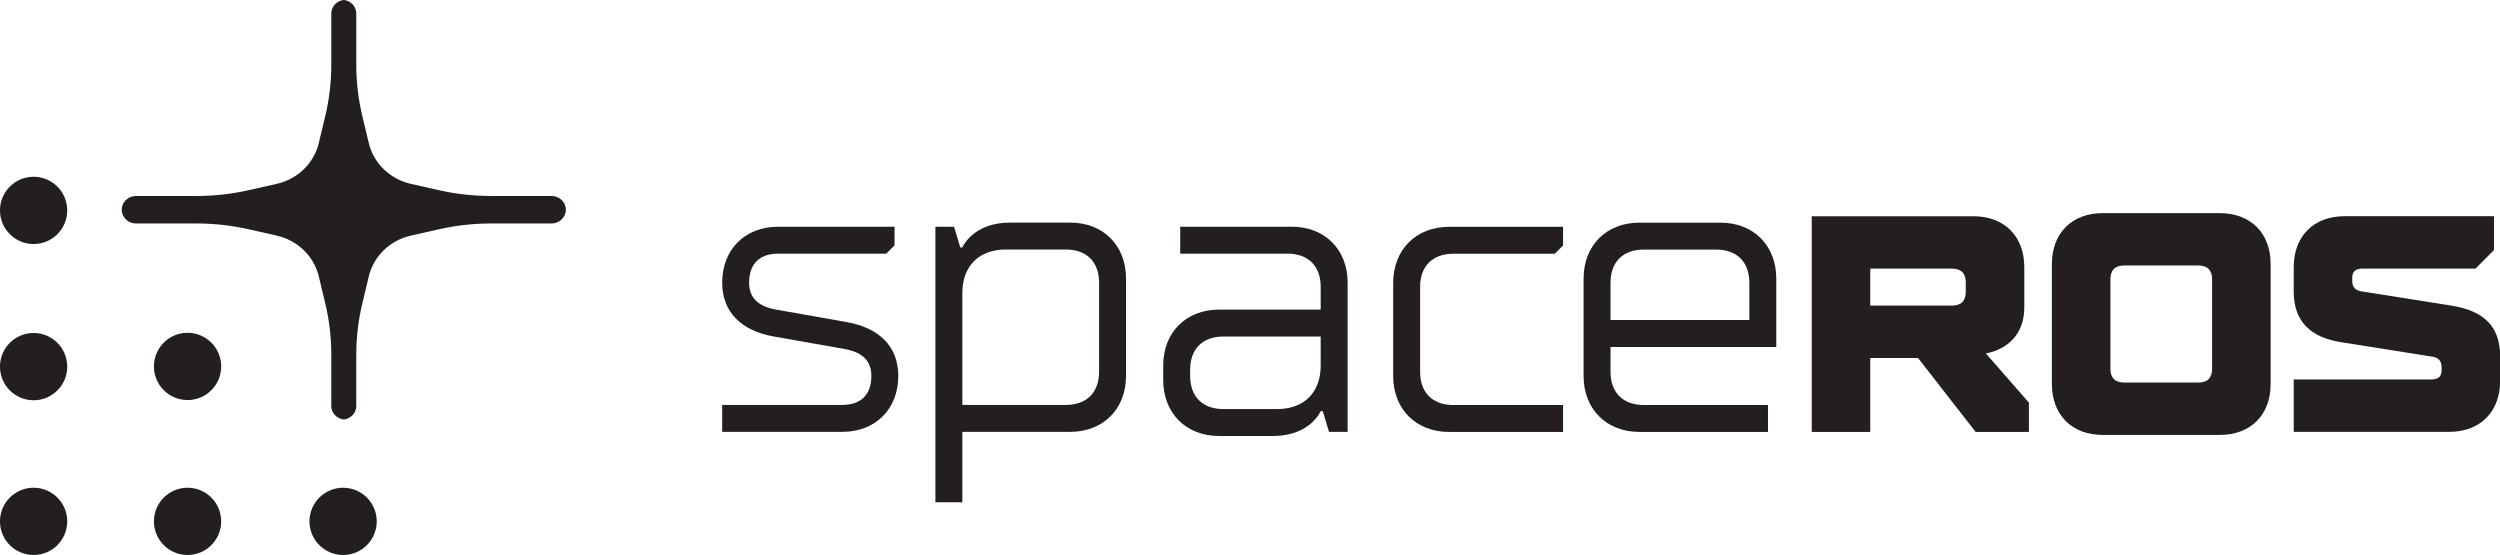 <?xml version="1.0" encoding="UTF-8" standalone="no"?>
<!-- Created with Inkscape (http://www.inkscape.org/) -->

<svg
   width="73.126mm"
   height="16.233mm"
   viewBox="0 0 73.126 16.233"
   version="1.1"
   id="svg520"
   inkscape:version="1.1.1 (3bf5ae0d25, 2021-09-20)"
   sodipodi:docname="spaceros_black_on_white.svg"
   xmlns:inkscape="http://www.inkscape.org/namespaces/inkscape"
   xmlns:sodipodi="http://sodipodi.sourceforge.net/DTD/sodipodi-0.dtd"
   xmlns="http://www.w3.org/2000/svg"
   xmlns:svg="http://www.w3.org/2000/svg">
  <sodipodi:namedview
     id="namedview522"
     pagecolor="#505050"
     bordercolor="#eeeeee"
     borderopacity="1"
     inkscape:pageshadow="0"
     inkscape:pageopacity="0"
     inkscape:pagecheckerboard="0"
     inkscape:document-units="mm"
     showgrid="false"
     inkscape:zoom="3.9408307"
     inkscape:cx="132.45938"
     inkscape:cy="67.752213"
     inkscape:window-width="2160"
     inkscape:window-height="1256"
     inkscape:window-x="2869"
     inkscape:window-y="-11"
     inkscape:window-maximized="1"
     inkscape:current-layer="layer1" />
  <defs
     id="defs517" />
  <g
     inkscape:label="Layer 1"
     inkscape:groupmode="layer"
     id="layer1"
     transform="translate(-110.418,-42.776)">
    <path
       d="m 183.544,59.009 h -73.126 v -16.233 h 73.126 z"
       style="fill:#fffffd;fill-opacity:1;fill-rule:nonzero;stroke:none;stroke-width:0.189"
       id="path207"
       inkscape:export-filename="C:\Users\shonigmann\Blue Origin, LLC\Advanced Development Programs - ADVT-1635 Space ROS\2.0 - Space ROS ACO (ADVT-1984)\2.6 - ACO Shared Drive (No Export Controlled Content)\Blue Origin\space_ros_logos\spaceros_black_on_white.png"
       inkscape:export-xdpi="782.22241"
       inkscape:export-ydpi="782.22241" />
    <g
       id="g889">
      <g
         id="g27"
         transform="matrix(0.353,0,0,-0.353,112.385,48.93)">
        <path
           d="m 0,0 c 0,-1.539 -1.248,-2.787 -2.787,-2.787 -1.54,0 -2.788,1.248 -2.788,2.787 0,1.539 1.248,2.787 2.788,2.787 C -1.248,2.787 0,1.539 0,0"
           style="fill:#231f20;fill-opacity:1;fill-rule:nonzero;stroke:none"
           id="path29" />
      </g>
      <g
         id="g31"
         transform="matrix(0.353,0,0,-0.353,112.385,53.5)">
        <path
           d="m 0,0 c 0,-1.539 -1.248,-2.787 -2.787,-2.787 -1.54,0 -2.788,1.248 -2.788,2.787 0,1.539 1.248,2.787 2.788,2.787 C -1.248,2.787 0,1.539 0,0"
           style="fill:#231f20;fill-opacity:1;fill-rule:nonzero;stroke:none"
           id="path33" />
      </g>
      <g
         id="g35"
         transform="matrix(0.353,0,0,-0.353,112.385,58.026)">
        <path
           d="m 0,0 c 0,-1.539 -1.248,-2.787 -2.787,-2.787 -1.54,0 -2.788,1.248 -2.788,2.787 0,1.539 1.248,2.787 2.788,2.787 C -1.248,2.787 0,1.539 0,0"
           style="fill:#231f20;fill-opacity:1;fill-rule:nonzero;stroke:none"
           id="path37" />
      </g>
      <g
         id="g39"
         transform="matrix(0.353,0,0,-0.353,116.888,58.026)">
        <path
           d="m 0,0 c 0,-1.539 -1.248,-2.787 -2.787,-2.787 -1.54,0 -2.788,1.248 -2.788,2.787 0,1.539 1.248,2.787 2.788,2.787 C -1.248,2.787 0,1.539 0,0"
           style="fill:#231f20;fill-opacity:1;fill-rule:nonzero;stroke:none"
           id="path41" />
      </g>
      <g
         id="g43"
         transform="matrix(0.353,0,0,-0.353,116.888,53.494)">
        <path
           d="m 0,0 c 0,-1.539 -1.248,-2.787 -2.787,-2.787 -1.54,0 -2.788,1.248 -2.788,2.787 0,1.539 1.248,2.787 2.788,2.787 C -1.248,2.787 0,1.539 0,0"
           style="fill:#231f20;fill-opacity:1;fill-rule:nonzero;stroke:none"
           id="path45" />
      </g>
      <g
         id="g47"
         transform="matrix(0.353,0,0,-0.353,121.438,58.026)">
        <path
           d="m 0,0 c 0,-1.539 -1.248,-2.787 -2.787,-2.787 -1.54,0 -2.788,1.248 -2.788,2.787 0,1.539 1.248,2.787 2.788,2.787 C -1.248,2.787 0,1.539 0,0"
           style="fill:#231f20;fill-opacity:1;fill-rule:nonzero;stroke:none"
           id="path49" />
      </g>
      <g
         id="g51"
         transform="matrix(0.353,0,0,-0.353,131.542,54.62)">
        <path
           d="m 0,0 h 9.958 c 1.545,0 2.404,0.859 2.404,2.404 0,1.202 -0.687,1.957 -2.232,2.232 L 4.292,5.666 C 1.545,6.147 0,7.726 0,10.13 c 0,2.747 1.888,4.636 4.635,4.636 h 9.648 V 13.221 L 13.596,12.534 H 4.635 c -1.545,0 -2.403,-0.859 -2.403,-2.404 0,-1.202 0.686,-1.957 2.232,-2.232 l 5.837,-1.03 c 2.747,-0.481 4.293,-2.06 4.293,-4.464 0,-2.747 -1.889,-4.636 -4.636,-4.636 H 0 Z"
           style="fill:#231f20;fill-opacity:1;fill-rule:nonzero;stroke:none"
           id="path53" />
      </g>
      <g
         id="g55"
         transform="matrix(0.353,0,0,-0.353,141.597,54.62)">
        <path
           d="m 0,0 c 1.717,0 2.747,1.031 2.747,2.747 v 7.383 c 0,1.717 -1.03,2.747 -2.747,2.747 h -4.979 c -2.232,0 -3.605,-1.373 -3.605,-3.605 V 0 Z m -10.816,14.766 h 1.545 l 0.515,-1.717 h 0.172 c 0,0 0.858,2.06 3.948,2.06 h 4.979 c 2.747,0 4.636,-1.888 4.636,-4.636 V 2.404 c 0,-2.747 -1.889,-4.636 -4.636,-4.636 h -8.927 v -5.837 h -2.232 z"
           style="fill:#231f20;fill-opacity:1;fill-rule:nonzero;stroke:none"
           id="path57" />
      </g>
      <g
         id="g59"
         transform="matrix(0.353,0,0,-0.353,147.776,54.741)">
        <path
           d="m 0,0 c 2.232,0 3.605,1.374 3.605,3.605 v 2.404 h -8.069 c -1.717,0 -2.747,-1.03 -2.747,-2.747 V 2.747 C -7.211,1.03 -6.181,0 -4.464,0 Z m -9.443,3.605 c 0,2.747 1.889,4.636 4.635,4.636 h 8.413 v 1.889 c 0,1.717 -1.03,2.747 -2.746,2.747 h -8.894 v 2.232 h 9.237 c 2.747,0 4.636,-1.889 4.636,-4.636 V -1.889 H 4.293 L 3.778,-0.172 H 3.605 c 0,0 -0.858,-2.06 -3.949,-2.06 h -4.464 c -2.746,0 -4.635,1.888 -4.635,4.636 z"
           style="fill:#231f20;fill-opacity:1;fill-rule:nonzero;stroke:none"
           id="path61" />
      </g>
      <g
         id="g63"
         transform="matrix(0.353,0,0,-0.353,151.169,51.059)">
        <path
           d="m 0,0 c 0,2.781 1.889,4.67 4.635,4.67 h 9.443 V 3.125 L 13.392,2.439 H 4.979 c -1.717,0 -2.747,-1.031 -2.747,-2.748 v -7.039 c 0,-1.717 1.03,-2.748 2.747,-2.748 h 9.099 v -2.231 H 4.635 C 1.889,-12.327 0,-10.438 0,-7.692 Z"
           style="fill:#231f20;fill-opacity:1;fill-rule:nonzero;stroke:none"
           id="path65" />
      </g>
      <g
         id="g67"
         transform="matrix(0.353,0,0,-0.353,161.587,52.137)">
        <path
           d="m 0,0 v 3.09 c 0,1.717 -1.03,2.747 -2.747,2.747 h -6.009 c -1.717,0 -2.747,-1.03 -2.747,-2.747 V 0 Z m -13.735,3.433 c 0,2.748 1.889,4.636 4.636,4.636 h 6.695 c 2.748,0 4.636,-1.888 4.636,-4.636 v -5.665 h -13.735 v -2.061 c 0,-1.716 1.03,-2.747 2.747,-2.747 H 1.545 V -9.272 H -9.099 c -2.747,0 -4.636,1.889 -4.636,4.636 z"
           style="fill:#231f20;fill-opacity:1;fill-rule:nonzero;stroke:none"
           id="path69" />
      </g>
      <g
         id="g71"
         transform="matrix(0.353,0,0,-0.353,167.512,51.715)">
        <path
           d="M 0,0 C 0.766,0 1.148,0.383 1.148,1.149 V 1.915 C 1.148,2.681 0.766,3.064 0,3.064 H -6.765 V 0 Z M -11.616,7.404 H 1.787 c 2.553,0 4.212,-1.66 4.212,-4.212 v -3.32 c 0,-3.446 -3.191,-3.829 -3.191,-3.829 l 3.574,-4.084 v -2.425 H 1.966 l -4.774,6.126 h -3.957 v -6.126 h -4.851 z"
           style="fill:#231f20;fill-opacity:1;fill-rule:nonzero;stroke:none"
           id="path73" />
      </g>
      <g
         id="g75"
         transform="matrix(0.353,0,0,-0.353,174.717,53.966)">
        <path
           d="M 0,0 C 0.766,0 1.149,0.383 1.149,1.148 V 8.552 C 1.149,9.317 0.766,9.7 0,9.7 H -6.127 C -6.892,9.7 -7.276,9.317 -7.276,8.552 V 1.148 C -7.276,0.383 -6.892,0 -6.127,0 Z m -12.125,9.828 c 0,2.553 1.659,4.212 4.212,4.212 H 1.788 C 4.34,14.04 6,12.381 6,9.828 V -0.128 C 6,-2.681 4.34,-4.34 1.788,-4.34 h -9.701 c -2.553,0 -4.212,1.659 -4.212,4.212 z"
           style="fill:#231f20;fill-opacity:1;fill-rule:nonzero;stroke:none"
           id="path77" />
      </g>
      <g
         id="g79"
         transform="matrix(0.353,0,0,-0.353,177.51,53.876)">
        <path
           d="m 0,0 h 11.361 c 0.637,0 0.893,0.255 0.893,0.766 v 0.255 c 0,0.511 -0.256,0.792 -0.766,0.868 L 4.085,3.064 C 1.353,3.446 0,4.85 0,7.276 V 9.318 C 0,11.87 1.66,13.53 4.213,13.53 H 16.594 V 10.722 L 15.062,9.19 H 5.744 C 5.106,9.19 4.85,8.935 4.85,8.424 V 8.169 C 4.85,7.658 5.106,7.378 5.617,7.301 L 13.02,6.127 C 15.828,5.693 17.104,4.34 17.104,1.915 v -2.043 c 0,-2.552 -1.659,-4.212 -4.212,-4.212 H 0 Z"
           style="fill:#231f20;fill-opacity:1;fill-rule:nonzero;stroke:none"
           id="path81" />
      </g>
      <g
         id="g83"
         transform="matrix(0.353,0,0,-0.353,126.971,48.918)">
        <path
           d="m 0,0 c 0,0.002 0.001,0.003 0.001,0.005 0,0.638 -0.532,1.155 -1.188,1.155 h -5.021 c -1.457,0 -2.91,0.162 -4.329,0.483 l -2.314,0.523 c -1.731,0.391 -3.082,1.704 -3.484,3.387 l -0.538,2.249 c -0.33,1.38 -0.497,2.792 -0.497,4.208 v 4.271 c 0,0.593 -0.466,1.064 -1.058,1.13 h 0.045 c -0.591,-0.066 -1.058,-0.537 -1.058,-1.13 V 12.01 c 0,-1.416 -0.166,-2.828 -0.496,-4.208 L -20.475,5.553 C -20.877,3.87 -22.229,2.557 -23.959,2.166 L -26.273,1.643 C -27.693,1.322 -29.145,1.16 -30.602,1.16 h -5.021 c -0.656,0 -1.188,-0.517 -1.188,-1.155 0,-0.002 10e-4,-0.003 10e-4,-0.005 v 0.041 c 0,-0.002 -10e-4,-0.003 -10e-4,-0.005 0,-0.638 0.532,-1.155 1.188,-1.155 h 5.021 c 1.457,0 2.909,-0.162 4.329,-0.483 l 2.314,-0.523 c 1.73,-0.391 3.082,-1.704 3.484,-3.387 l 0.538,-2.249 c 0.33,-1.38 0.496,-2.792 0.496,-4.208 v -4.271 c 0,-0.593 0.467,-1.064 1.058,-1.13 h -0.045 c 0.592,0.066 1.058,0.537 1.058,1.13 v 4.271 c 0,1.416 0.167,2.828 0.497,4.208 l 0.538,2.249 c 0.402,1.683 1.753,2.996 3.484,3.387 l 2.314,0.523 c 1.419,0.321 2.872,0.483 4.329,0.483 h 5.021 c 0.656,0 1.188,0.517 1.188,1.155 C 0.001,0.038 0,0.039 0,0.041 Z"
           style="fill:#231f20;fill-opacity:1;fill-rule:nonzero;stroke:none"
           id="path85" />
      </g>
    </g>
  </g>
</svg>
